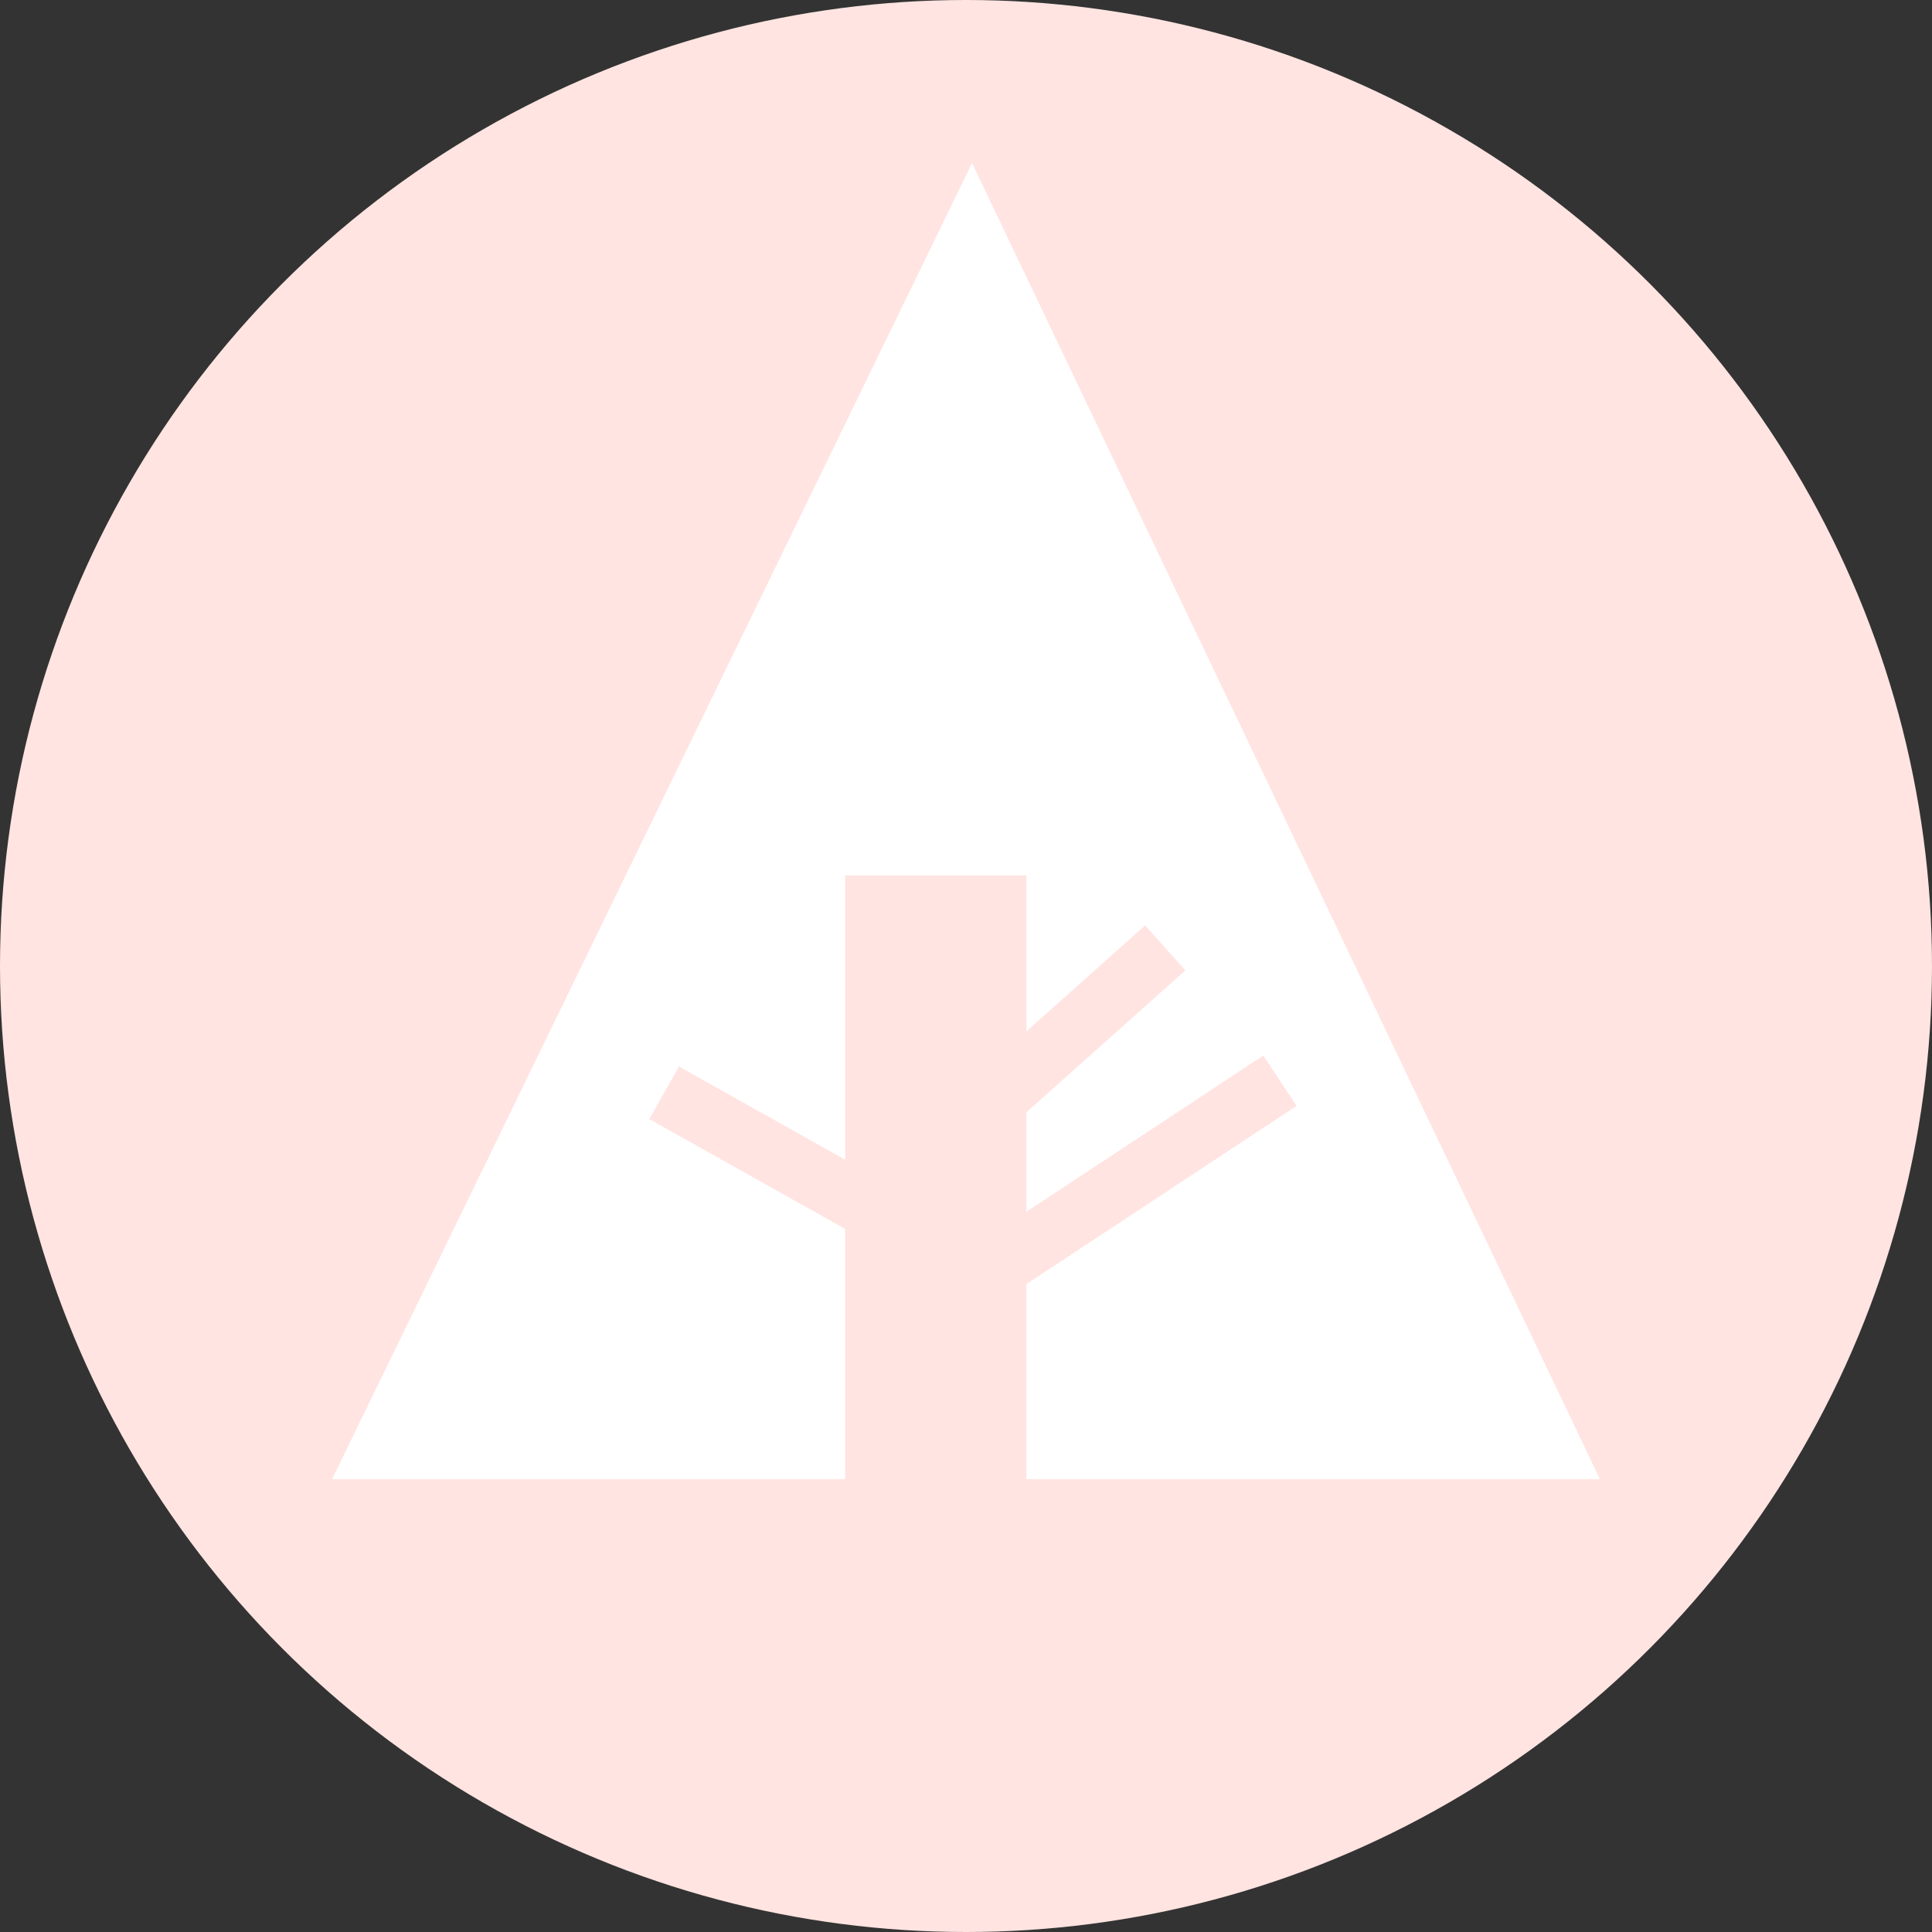 <svg xmlns="http://www.w3.org/2000/svg" width="32px" height="32px" viewBox="0 0 32 32" aria-labelledby="title">

        <rect x="0" y="0" width="32" height="32" fill="#333333" stroke="none"/>

        <title id="title">Forrst icon</title>
<circle fill="mistyrose" cx="16" cy="16" r="16"/>
<polygon fill="white" points="5.5,24.5 14,24.5 14,14.5 17,14.5 17,24.5 26.5,24.5 16.1,2.7"/>
    <line stroke="mistyrose" x1="11" y1="18.1" x2="15.1" y2="20.4"/>
    <line stroke="mistyrose" x1="16.5" y1="18.2" x2="19.3" y2="15.7"/>
    <line stroke="mistyrose" x1="16.5" y1="21" x2="21.2" y2="17.9"/>
</svg>